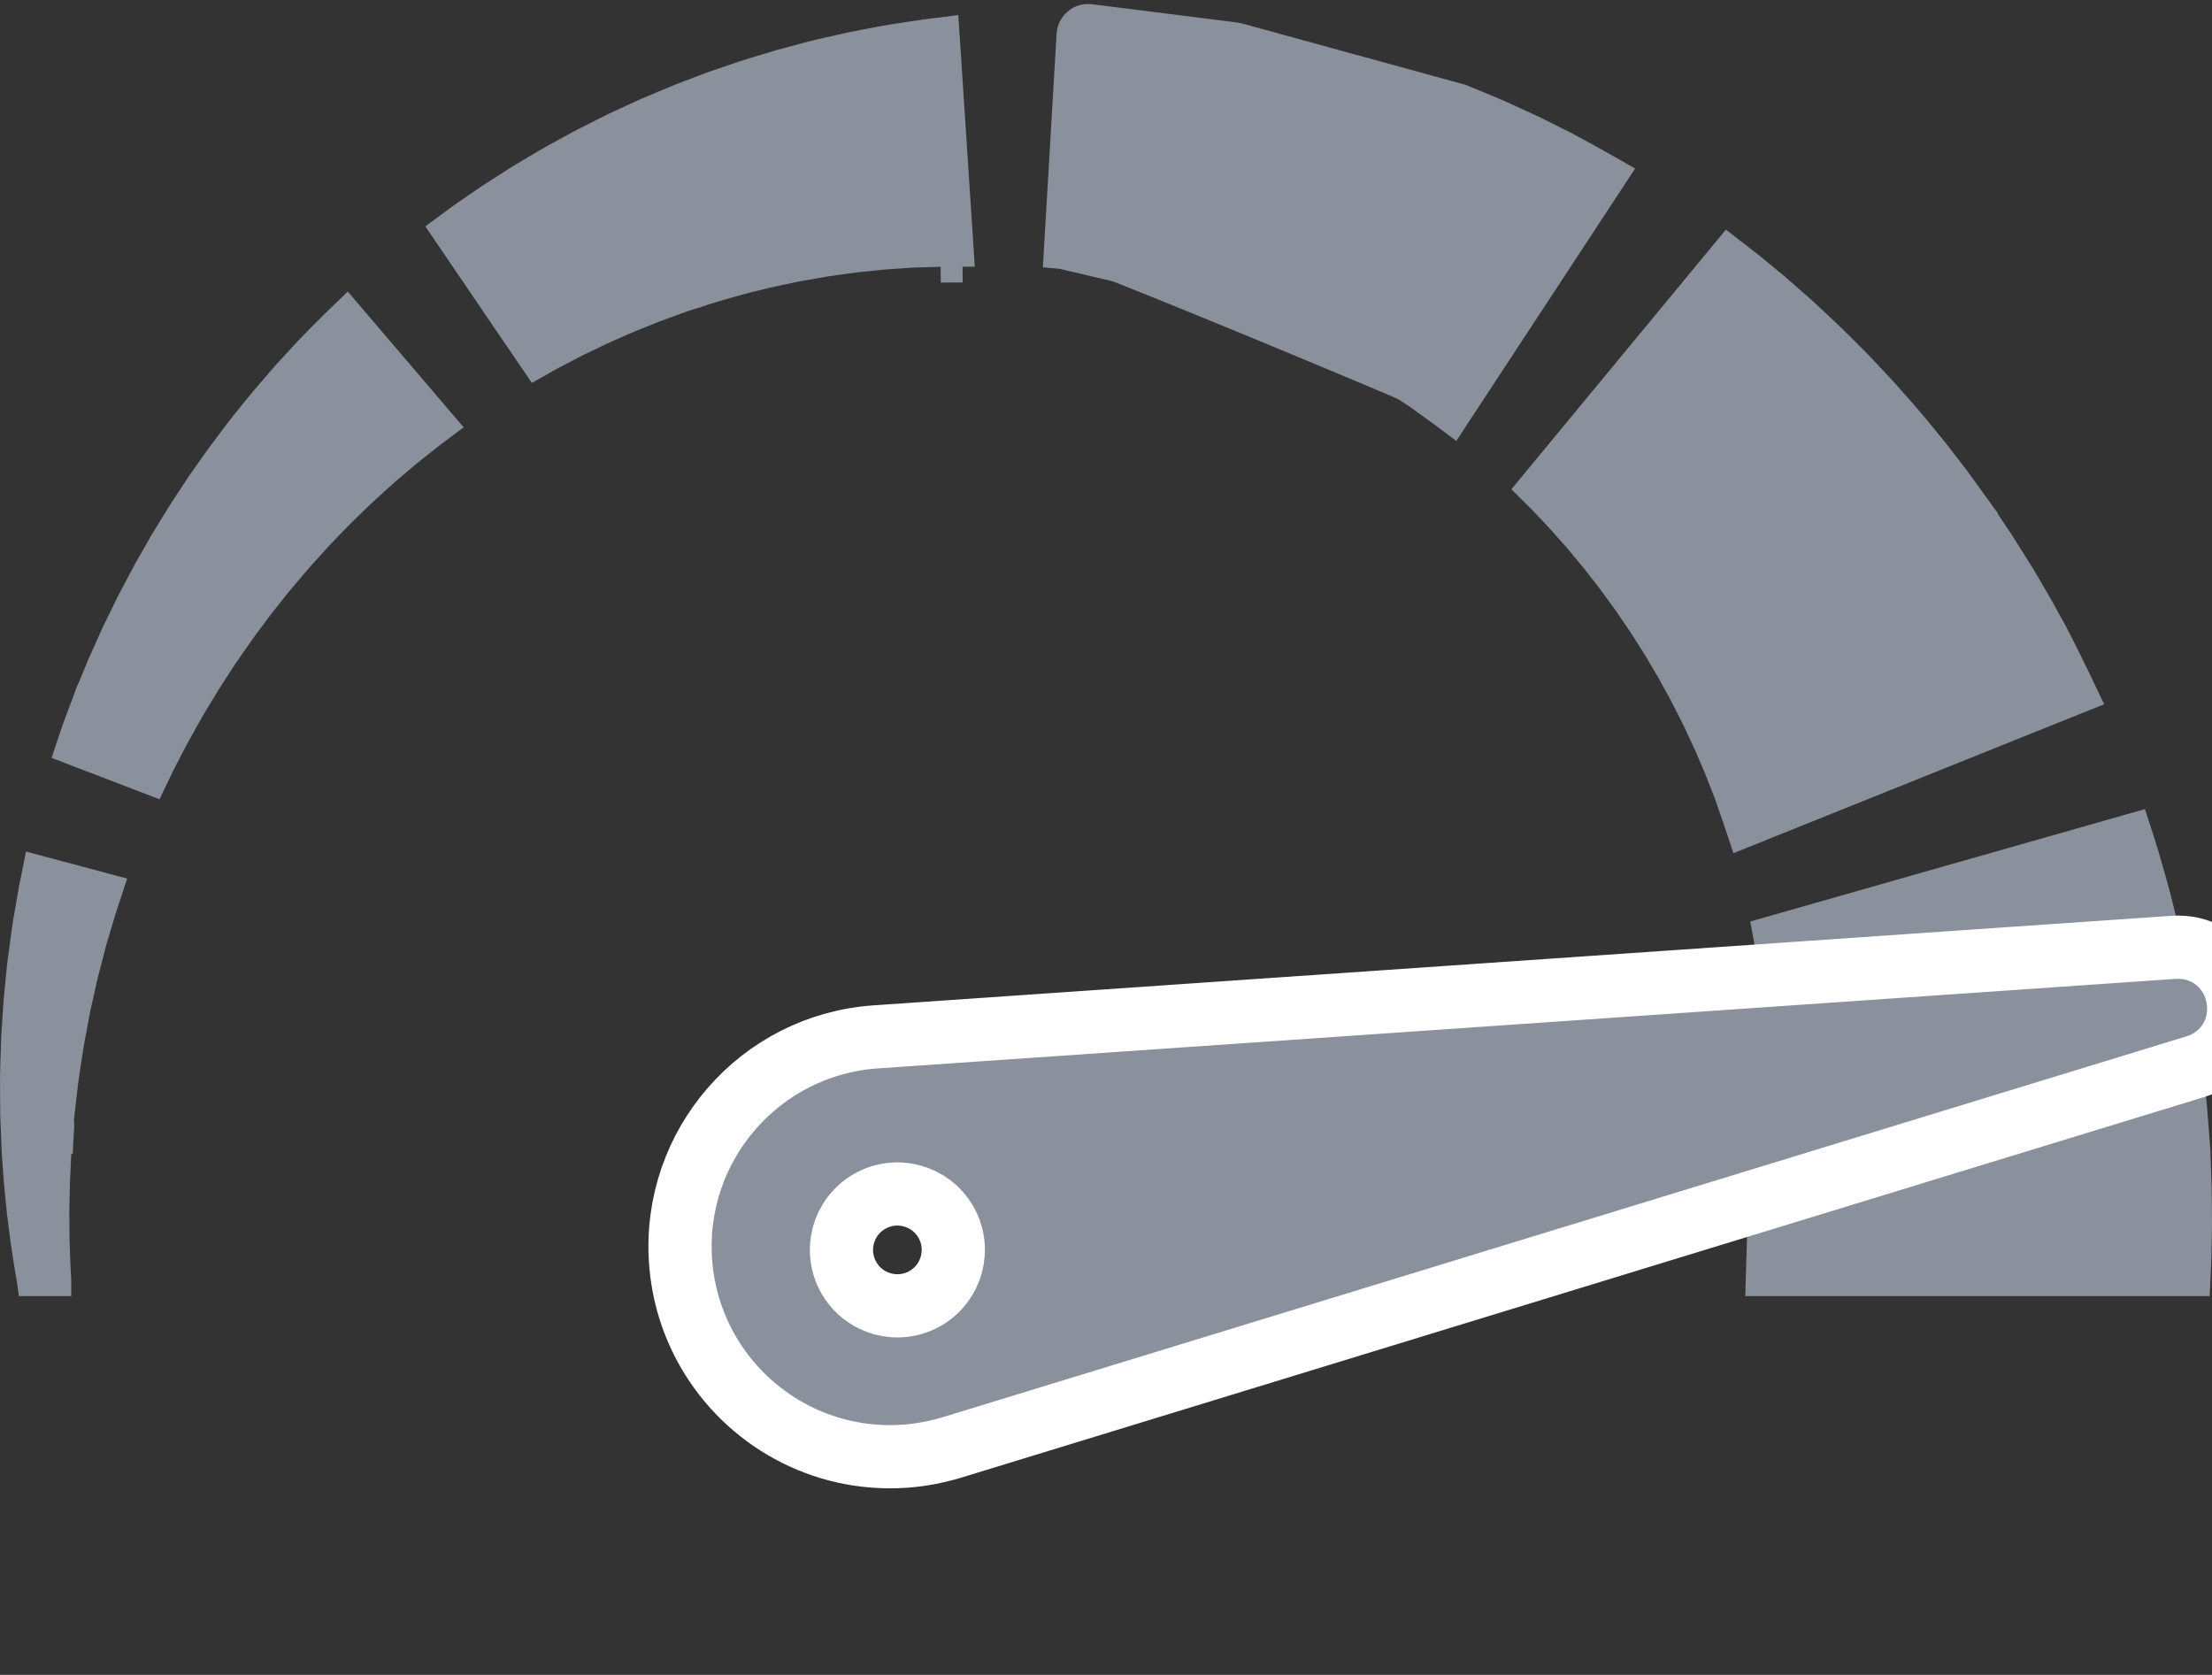 <svg width="70" height="53" viewBox="0 0 70 53" fill="none" xmlns="http://www.w3.org/2000/svg">
<rect x="0" y="0" width="70" height="53" fill="#333333" stroke="none"/>
<path d="M55.745 40.514H69.449L69.48 39.819L69.497 38.96L69.497 38.956H69.497C69.502 38.767 69.5 38.583 69.498 38.386C69.497 38.288 69.495 38.187 69.495 38.08L69.49 37.634L69.475 37.182L69.475 37.181L69.458 36.721L69.458 36.72L69.453 36.605L69.453 36.605L69.451 36.549L69.451 36.547L69.451 36.534L69.45 36.527L69.45 36.52L69.449 36.406L69.448 36.392L69.448 36.392L69.433 36.201L69.433 36.2L69.373 35.43L69.373 35.429L69.358 35.238L69.336 34.99L69.335 34.988L69.288 34.488L69.288 34.486L69.239 33.989L69.239 33.987L69.215 33.747L69.186 33.528C69.185 33.528 69.185 33.527 69.185 33.527C69.17 33.417 69.155 33.309 69.141 33.201C69.073 32.705 69.009 32.232 68.923 31.773L68.922 31.768L68.922 31.768C68.906 31.677 68.891 31.589 68.876 31.502C68.843 31.307 68.81 31.121 68.775 30.935L68.608 30.135L68.607 30.13L68.607 30.13C68.531 29.747 68.442 29.387 68.355 29.034C68.326 28.919 68.297 28.804 68.269 28.689C68.269 28.689 68.269 28.688 68.269 28.688L68.189 28.366L68.105 28.061L68.104 28.058L67.942 27.485C67.941 27.484 67.941 27.484 67.941 27.483C67.922 27.417 67.905 27.355 67.888 27.297C67.857 27.186 67.828 27.086 67.798 26.988L67.663 26.564L67.663 26.563L67.55 26.215L55.962 29.517L55.983 29.629L55.984 29.63L56.039 29.922L56.04 29.928L56.04 29.928C56.053 30.002 56.066 30.09 56.078 30.171C56.084 30.213 56.09 30.253 56.096 30.288L56.096 30.29L56.156 30.686L56.157 30.688C56.159 30.705 56.162 30.725 56.166 30.748C56.174 30.798 56.183 30.858 56.19 30.911L56.191 30.919L56.191 30.919L56.217 31.145L56.217 31.149L56.217 31.149C56.226 31.232 56.237 31.323 56.249 31.419C56.276 31.645 56.307 31.902 56.323 32.159L56.367 32.697L56.368 32.707L56.368 32.707C56.375 32.82 56.381 32.944 56.386 33.062C56.389 33.137 56.392 33.21 56.395 33.277C56.395 33.278 56.396 33.279 56.396 33.28L55.896 33.306C55.915 33.581 55.917 33.864 55.92 34.15C55.921 34.264 55.922 34.379 55.925 34.493L55.745 40.514ZM55.745 40.514L55.802 40.267C55.802 40.267 55.802 40.266 55.802 40.266C55.825 40.168 55.848 40.053 55.868 39.949C55.879 39.892 55.89 39.839 55.9 39.793L55.9 39.793L55.901 39.788C55.907 39.757 55.913 39.725 55.92 39.691C55.946 39.564 55.976 39.42 55.999 39.275L56.09 38.751L56.091 38.743L56.092 38.736L56.172 38.186C56.193 38.057 56.209 37.91 56.224 37.78C56.231 37.712 56.238 37.65 56.245 37.596L56.245 37.596L56.246 37.592C56.256 37.505 56.267 37.417 56.277 37.33L56.281 37.297L56.282 37.289L56.283 37.281L56.309 36.983L56.309 36.982L56.33 36.749C56.334 36.743 56.338 36.737 56.341 36.731C56.346 36.706 56.349 36.672 56.35 36.663C56.351 36.653 56.351 36.644 56.351 36.643L56.351 36.643L56.351 36.643L56.352 36.623L56.352 36.621L56.36 36.429C56.36 36.429 56.36 36.429 56.36 36.429C56.364 36.346 56.367 36.262 56.371 36.179C56.378 36.005 56.386 35.83 56.393 35.656L56.401 35.464L56.401 35.464L56.402 35.453L56.404 35.323L56.404 35.32L56.411 35.06L56.411 35.056L56.42 34.797L56.421 34.794L55.745 40.514ZM55.843 29.551L55.843 29.551C55.843 29.551 55.843 29.551 55.843 29.551Z" fill="#8A919D" stroke="#8A919D"/>
<path d="M49.081 16.037L48.831 15.773C48.775 15.714 48.708 15.649 48.657 15.599C48.635 15.578 48.616 15.559 48.602 15.545L48.6 15.543L48.505 15.449L54.694 7.958L54.968 8.169C55.011 8.203 55.051 8.234 55.091 8.264C55.161 8.317 55.228 8.369 55.304 8.43C55.304 8.431 55.304 8.431 55.304 8.431L55.702 8.757L55.702 8.757L56.15 9.126L56.633 9.548C56.697 9.605 56.758 9.659 56.818 9.711C56.931 9.809 57.038 9.903 57.15 10.009L57.151 10.01L57.706 10.529L57.706 10.529L57.709 10.532C57.874 10.683 58.035 10.845 58.21 11.019C58.229 11.038 58.248 11.057 58.267 11.076C58.337 11.147 58.405 11.215 58.472 11.281C58.6 11.408 58.723 11.53 58.847 11.662C58.848 11.663 58.848 11.663 58.848 11.663L59.441 12.295L59.441 12.295L59.444 12.297C59.538 12.396 59.631 12.5 59.726 12.609L59.727 12.611L60.023 12.946L60.023 12.947L60.319 13.284C60.319 13.284 60.319 13.284 60.32 13.284C60.381 13.354 60.436 13.421 60.496 13.494C60.529 13.534 60.563 13.577 60.602 13.622C60.662 13.695 60.721 13.767 60.78 13.838C60.913 13.999 61.043 14.156 61.172 14.318L61.727 15.037L61.728 15.038L61.862 15.213L61.991 15.39L61.991 15.391L62.256 15.757L62.255 15.757L62.259 15.761C62.517 16.11 62.753 16.462 62.992 16.818C63.075 16.943 63.159 17.068 63.244 17.194L63.689 17.9L63.69 17.901L63.903 18.242L64.101 18.58L64.102 18.581L64.486 19.239C64.567 19.384 64.643 19.525 64.719 19.665C64.754 19.73 64.789 19.795 64.825 19.86C64.825 19.86 64.825 19.861 64.825 19.861L64.984 20.154C64.984 20.154 64.984 20.155 64.985 20.155C65.006 20.196 65.025 20.23 65.041 20.26C65.073 20.319 65.099 20.367 65.129 20.429L65.129 20.429L65.132 20.434L65.418 21.009L65.418 21.011L65.666 21.515C65.725 21.64 65.78 21.755 65.829 21.859C65.829 21.859 65.829 21.859 65.829 21.859L65.906 22.02L55.162 26.336L55.105 26.166L55.105 26.166L54.989 25.82L54.989 25.82L54.986 25.813L54.884 25.521L54.882 25.517L54.77 25.188C54.751 25.128 54.718 25.046 54.699 24.999C54.694 24.985 54.689 24.974 54.687 24.967L54.687 24.967L54.685 24.962L54.601 24.748L54.6 24.747L54.422 24.291L54.419 24.283L54.416 24.276L54.209 23.795L54.209 23.794L54.102 23.542L54.098 23.534L54.094 23.526L53.976 23.273L53.976 23.272L53.731 22.746L53.726 22.736L53.721 22.726C53.666 22.621 53.609 22.507 53.549 22.388C53.426 22.144 53.294 21.88 53.152 21.632L53.005 21.363L53.004 21.361L52.93 21.224L52.925 21.216L52.92 21.208L52.841 21.074L52.84 21.073L52.519 20.528L52.519 20.528L52.515 20.521C52.448 20.412 52.374 20.296 52.303 20.184C52.257 20.113 52.213 20.044 52.173 19.98L52.173 19.98L52.17 19.975C52.156 19.953 52.139 19.927 52.121 19.898C52.082 19.835 52.035 19.76 51.992 19.698L51.992 19.698L51.816 19.439L51.815 19.438L51.641 19.182C51.583 19.095 51.519 19.002 51.451 18.911L51.096 18.424C51.096 18.424 51.096 18.424 51.096 18.424C51.019 18.317 50.929 18.203 50.848 18.101C50.805 18.046 50.764 17.994 50.73 17.949L50.73 17.949L50.727 17.946C50.709 17.923 50.691 17.899 50.673 17.875C50.576 17.75 50.471 17.615 50.363 17.489L50.025 17.084C49.951 16.992 49.861 16.893 49.786 16.809C49.748 16.767 49.714 16.73 49.688 16.699L49.688 16.699L49.684 16.695L49.378 16.351L49.373 16.344L49.367 16.338L49.082 16.038L49.081 16.037ZM65.968 22.151C65.968 22.151 65.968 22.151 65.968 22.151L65.968 22.151L65.968 22.151Z" fill="#8A919D" stroke="#8A919D"/>
<path d="M44.949 12.495L44.94 12.489L44.931 12.483L44.544 12.226L44.544 12.226L44.54 12.223C44.504 12.2 44.462 12.181 44.454 12.177L44.453 12.177C44.433 12.168 44.409 12.157 44.383 12.145C44.328 12.121 44.254 12.088 44.162 12.049C43.978 11.969 43.72 11.86 43.406 11.727C42.777 11.462 41.92 11.104 40.98 10.713C39.1 9.933 36.88 9.022 35.472 8.465C35.404 8.438 35.336 8.417 35.266 8.401L33.662 8.024C33.619 8.014 33.575 8.007 33.53 8.003L33.936 1.096C33.953 0.808 34.211 0.594 34.498 0.63L39.055 1.204C39.107 1.211 39.158 1.221 39.213 1.236C39.633 1.354 41.161 1.772 42.684 2.189L43.041 2.287C43.859 2.511 44.65 2.727 45.24 2.89C45.536 2.971 45.781 3.038 45.953 3.086C46.04 3.11 46.108 3.129 46.155 3.142C46.191 3.152 46.206 3.156 46.209 3.157C46.37 3.218 46.52 3.281 46.678 3.348C46.763 3.384 46.851 3.421 46.944 3.459C46.99 3.478 47.036 3.497 47.081 3.516C47.283 3.601 47.47 3.679 47.65 3.764L47.65 3.764L47.655 3.766L48.338 4.079L48.338 4.079L48.341 4.08C48.479 4.143 48.602 4.204 48.732 4.27C48.803 4.306 48.877 4.343 48.956 4.382C48.957 4.382 48.958 4.382 48.958 4.383L49.525 4.667L50.064 4.96L50.066 4.961L50.544 5.225L50.724 5.326L50.726 5.328L50.878 5.415L50.878 5.415L51.034 5.504L45.959 13.234L45.816 13.127L45.816 13.127L45.673 13.02L45.672 13.02C45.664 13.014 45.655 13.007 45.645 12.999C45.606 12.97 45.554 12.932 45.517 12.906L45.255 12.718L45.251 12.716L44.949 12.495ZM51.16 5.577C51.16 5.577 51.16 5.577 51.16 5.577L51.16 5.577ZM51.113 5.383C51.113 5.383 51.113 5.383 51.113 5.383L51.113 5.383L51.113 5.383Z" fill="#8A919D" stroke="#8A919D"/>
<path d="M30.138 8.439L30.462 8.438L30.138 8.439ZM30.138 8.439L29.767 8.442L30.138 8.439ZM26.787 8.161L26.784 8.161L26.165 8.247L26.157 8.248L26.148 8.249L25.511 8.36L25.511 8.36L25.508 8.361C25.478 8.366 25.443 8.372 25.406 8.378C25.332 8.391 25.248 8.405 25.173 8.42L25.173 8.42L25.167 8.421L24.842 8.49L24.841 8.491L24.514 8.559L24.512 8.56L24.504 8.561C24.4 8.583 24.28 8.608 24.16 8.639L23.501 8.802L23.501 8.802L23.498 8.803C23.354 8.84 23.201 8.884 23.057 8.925C22.977 8.948 22.9 8.971 22.83 8.99L22.83 8.99L22.824 8.992C22.791 9.001 22.754 9.012 22.715 9.023C22.642 9.043 22.562 9.066 22.49 9.088L22.49 9.088L22.481 9.09L22.159 9.194L22.159 9.195L21.84 9.297C21.839 9.297 21.839 9.298 21.839 9.298C21.829 9.301 21.819 9.304 21.809 9.307C21.715 9.337 21.608 9.371 21.502 9.411L20.892 9.631C20.891 9.631 20.891 9.631 20.89 9.632C20.753 9.68 20.605 9.74 20.473 9.794C20.405 9.821 20.342 9.847 20.286 9.868L20.286 9.868L20.281 9.871C20.243 9.886 20.204 9.901 20.165 9.917C20.014 9.976 19.852 10.041 19.698 10.111L19.175 10.341C19.056 10.392 18.926 10.455 18.816 10.508C18.762 10.534 18.713 10.558 18.673 10.577L18.673 10.577L18.668 10.58L18.218 10.795L18.21 10.799L18.202 10.803L17.804 11.011L17.803 11.012L17.452 11.195C17.452 11.195 17.452 11.195 17.452 11.195C17.452 11.195 17.451 11.195 17.451 11.195C17.373 11.236 17.288 11.284 17.222 11.322C17.192 11.339 17.166 11.354 17.146 11.365L17.146 11.365L17.143 11.367L16.985 11.456L14.144 7.28L14.383 7.104C14.425 7.073 14.464 7.044 14.501 7.016C14.567 6.968 14.629 6.922 14.704 6.87L15.102 6.595L15.103 6.595L15.323 6.444L15.551 6.288L16.058 5.963C16.131 5.917 16.198 5.874 16.262 5.832C16.377 5.758 16.484 5.689 16.607 5.617L16.607 5.617L16.61 5.615L17.224 5.251L17.224 5.251L17.23 5.248C17.39 5.15 17.556 5.059 17.738 4.959C17.78 4.936 17.823 4.913 17.867 4.889C17.954 4.841 18.036 4.796 18.116 4.752C18.261 4.672 18.398 4.596 18.548 4.521L18.549 4.52L19.28 4.151L19.28 4.151L19.285 4.149C19.388 4.095 19.494 4.046 19.613 3.991C19.622 3.987 19.632 3.983 19.641 3.978L19.641 3.978L20.024 3.801L20.024 3.801L20.407 3.624C20.489 3.588 20.568 3.555 20.652 3.519C20.696 3.501 20.742 3.481 20.79 3.461C20.884 3.422 20.974 3.384 21.062 3.346C21.235 3.273 21.401 3.203 21.573 3.135L22.379 2.827L22.379 2.827L22.384 2.825C22.505 2.777 22.63 2.735 22.767 2.688L22.768 2.688L23.173 2.549L23.174 2.549L23.573 2.413C23.655 2.386 23.733 2.362 23.817 2.337C23.863 2.323 23.911 2.308 23.963 2.292C23.963 2.292 23.964 2.292 23.965 2.292L24.746 2.056L25.509 1.853C25.51 1.853 25.51 1.853 25.511 1.852C25.563 1.839 25.61 1.826 25.654 1.814C25.731 1.794 25.799 1.776 25.873 1.758C25.874 1.758 25.874 1.758 25.874 1.758L26.241 1.674L26.242 1.673L26.944 1.514L27.603 1.386L27.604 1.386L27.917 1.326C27.918 1.326 27.918 1.326 27.918 1.326C27.939 1.322 27.959 1.318 27.978 1.315C28.061 1.299 28.128 1.286 28.202 1.275L28.202 1.276L28.208 1.275L28.798 1.185L28.8 1.184L29.315 1.108L29.684 1.061L29.684 1.061L29.862 1.039L30.314 7.939L30.135 7.939L30.134 7.939L29.764 7.942V7.942L29.752 7.942L29.401 7.953L29.398 7.953L29.002 7.964C28.929 7.964 28.847 7.97 28.784 7.974C28.771 7.975 28.758 7.976 28.747 7.977L28.746 7.977L28.5 7.994L28.499 7.994L27.974 8.029L27.964 8.03L27.955 8.031L27.395 8.089L27.394 8.089L27.102 8.119L27.099 8.119C27.028 8.127 26.944 8.139 26.874 8.149C26.841 8.153 26.811 8.158 26.787 8.161ZM14.038 7.358L14.038 7.358L14.038 7.358ZM30.006 1.02C30.006 1.02 30.006 1.02 30.006 1.02L30.006 1.02Z" fill="#8A919D" stroke="#8A919D"/>
<path d="M6.906 14.62L6.906 14.62L6.908 14.618C6.983 14.51 7.057 14.408 7.132 14.311L7.132 14.311L7.135 14.306L7.614 13.673C7.614 13.673 7.614 13.673 7.614 13.673C7.713 13.542 7.811 13.421 7.913 13.296C7.969 13.227 8.026 13.157 8.085 13.082C8.104 13.059 8.123 13.036 8.141 13.013C8.281 12.84 8.409 12.681 8.54 12.532L8.54 12.532L8.544 12.528L9.001 11.998L9.001 11.998L9.003 11.996C9.093 11.89 9.179 11.798 9.27 11.7C9.322 11.644 9.375 11.587 9.432 11.524L9.834 11.088L10.224 10.692L10.226 10.691L10.575 10.338L10.575 10.338L10.578 10.336C10.613 10.3 10.639 10.274 10.67 10.245C10.684 10.232 10.698 10.218 10.714 10.203C10.714 10.202 10.714 10.202 10.715 10.202L10.841 10.08L10.842 10.079L10.971 9.955L13.946 13.441L13.803 13.548L13.803 13.549L13.66 13.656L13.659 13.657C13.651 13.663 13.641 13.671 13.63 13.679C13.592 13.708 13.539 13.747 13.499 13.78L13.203 14.016L13.203 14.016L12.861 14.287L12.854 14.292L12.847 14.298L12.461 14.627L12.461 14.627L12.457 14.63C12.421 14.662 12.377 14.699 12.33 14.738C12.235 14.819 12.125 14.911 12.028 15.001C12.028 15.001 12.027 15.002 12.027 15.002L11.593 15.397C11.454 15.52 11.317 15.653 11.189 15.778C11.167 15.8 11.145 15.821 11.123 15.842L11.123 15.842L11.12 15.845C11.074 15.89 11.022 15.941 10.967 15.993C10.862 16.095 10.747 16.206 10.643 16.313C10.643 16.313 10.643 16.313 10.643 16.313L10.173 16.8C10.084 16.89 10 16.981 9.922 17.069C9.921 17.07 9.921 17.07 9.92 17.071L9.688 17.328L9.687 17.328L9.45 17.59L9.449 17.591C9.392 17.654 9.331 17.727 9.278 17.79C9.253 17.82 9.229 17.847 9.209 17.871L9.209 17.871L9.206 17.875C9.154 17.936 9.099 18.001 9.043 18.067C8.942 18.185 8.837 18.308 8.739 18.428L8.739 18.428L8.734 18.434L8.288 18.996L8.287 18.996L8.176 19.136L8.171 19.143L8.166 19.15L8.06 19.293L8.06 19.293L7.85 19.576C7.644 19.844 7.449 20.126 7.266 20.391C7.187 20.506 7.109 20.618 7.035 20.724L7.029 20.732L7.023 20.74L6.661 21.3L6.661 21.3L6.485 21.572L6.481 21.578L6.477 21.585L6.314 21.855L6.314 21.855L6.001 22.374L5.997 22.381L5.993 22.387L5.715 22.881L5.715 22.881L5.714 22.885C5.687 22.933 5.657 22.986 5.627 23.04C5.568 23.143 5.507 23.252 5.455 23.351L5.454 23.353L5.237 23.771L5.237 23.771L5.046 24.14L5.043 24.147L5.039 24.154L4.887 24.471L4.886 24.472L4.796 24.66L2.258 23.687L2.343 23.433L2.344 23.431L2.469 23.065L2.629 22.636L2.629 22.635L2.814 22.14C2.815 22.14 2.815 22.139 2.815 22.139C2.855 22.032 2.898 21.929 2.945 21.816C2.972 21.75 3.001 21.681 3.031 21.606L3.273 21.022L3.551 20.403L3.551 20.402L3.695 20.082L3.852 19.759L3.852 19.758L4.182 19.084C4.253 18.951 4.323 18.818 4.392 18.686C4.565 18.357 4.735 18.033 4.926 17.709L4.926 17.709L4.929 17.704L5.132 17.348L5.132 17.348L5.23 17.176L5.333 17.007L5.334 17.007L5.765 16.304C5.861 16.153 5.958 16.006 6.058 15.856C6.109 15.779 6.16 15.701 6.213 15.621C6.244 15.573 6.273 15.53 6.3 15.489C6.345 15.42 6.387 15.356 6.434 15.289C6.434 15.289 6.434 15.289 6.434 15.288L6.67 14.954L6.671 14.954L6.906 14.62ZM14.04 13.551C14.04 13.551 14.04 13.551 14.04 13.551L14.04 13.551L14.04 13.551Z" fill="#8A919D" stroke="#8A919D"/>
<path d="M2.207 36.01C2.231 36.009 2.26 36.012 2.292 36.016C2.238 36.017 2.18 36.022 2.128 36.031C2.157 36.021 2.184 36.014 2.207 36.01ZM1.835 35.501L1.776 36.246L1.776 36.246L1.762 36.416C1.761 36.424 1.76 36.431 1.76 36.436L1.758 36.449L1.758 36.457L1.757 36.468L1.757 36.474L1.756 36.481L1.756 36.483L1.754 36.528L1.754 36.529L1.75 36.624L1.75 36.625L1.732 37.007L1.732 37.007L1.714 37.386L1.714 37.386L1.714 37.398L1.706 37.757L1.706 37.757L1.698 38.111L1.698 38.111L1.694 38.287L1.694 38.287L1.694 38.301L1.695 38.478L1.695 38.478L1.699 39.171L1.699 39.171L1.7 39.184L1.721 39.845C1.726 40.035 1.737 40.221 1.748 40.391C1.75 40.425 1.752 40.458 1.754 40.49L1.754 40.49L1.754 40.493C1.754 40.5 1.755 40.507 1.755 40.514H1.035C1.033 40.499 1.03 40.485 1.027 40.471C0.994 40.293 0.963 40.12 0.937 39.941L0.937 39.941L0.936 39.937L0.831 39.25L0.739 38.529L0.739 38.529L0.716 38.349L0.698 38.166L0.698 38.165L0.66 37.78L0.66 37.78L0.623 37.395L0.595 37.022L0.567 36.64L0.56 36.545L0.56 36.545L0.557 36.505L0.555 36.45L0.555 36.449L0.547 36.25L0.547 36.25L0.514 35.453L0.514 35.452L0.507 35.26L0.506 35.069L0.506 35.068L0.503 34.669L0.503 34.668L0.501 34.27L0.501 34.27L0.5 34.079L0.505 33.892C0.505 33.891 0.505 33.891 0.505 33.891C0.509 33.772 0.512 33.656 0.515 33.541C0.527 33.133 0.537 32.746 0.567 32.366L0.568 32.366L0.568 32.361C0.574 32.269 0.58 32.181 0.585 32.094C0.595 31.936 0.605 31.784 0.617 31.631L0.687 30.927L0.687 30.927L0.687 30.921C0.715 30.597 0.756 30.295 0.798 29.994C0.814 29.879 0.829 29.764 0.844 29.648L0.884 29.359C0.892 29.301 0.901 29.249 0.911 29.192C0.917 29.159 0.923 29.124 0.929 29.085L1.02 28.559C1.031 28.497 1.041 28.44 1.05 28.385C1.067 28.284 1.083 28.193 1.099 28.108L1.174 27.744L1.174 27.744L1.209 27.568L3.384 28.148L3.328 28.318L3.328 28.318L3.21 28.673L3.21 28.673L3.208 28.677C3.181 28.763 3.153 28.856 3.127 28.945C3.113 28.991 3.1 29.037 3.087 29.081L3.087 29.081L3.086 29.082L2.953 29.529L2.953 29.529L2.952 29.53C2.946 29.552 2.939 29.576 2.931 29.603C2.914 29.658 2.895 29.722 2.878 29.781L2.878 29.781L2.876 29.789L2.808 30.052L2.808 30.052L2.807 30.055C2.783 30.148 2.757 30.247 2.73 30.351C2.659 30.622 2.579 30.923 2.515 31.232L2.374 31.867L2.374 31.867L2.372 31.876C2.342 32.019 2.315 32.171 2.287 32.318C2.273 32.398 2.258 32.476 2.244 32.551C2.17 32.913 2.114 33.29 2.059 33.659C2.043 33.77 2.026 33.88 2.009 33.988L2.009 33.988L2.009 33.99L1.982 34.172L1.981 34.181L1.98 34.189L1.959 34.373L1.959 34.373L1.916 34.741L1.916 34.741L1.874 35.111L1.874 35.111L1.852 35.297L1.851 35.305L1.851 35.314L1.835 35.5L1.835 35.501ZM3.43 28.01L3.43 28.01L3.43 28.01Z" fill="#8A919D" stroke="#8A919D"/>
<path d="M21.536 39.904L21.536 39.904C21.608 40.946 21.917 41.918 22.408 42.769C23.637 44.898 26.006 46.262 28.629 46.081C29.139 46.046 29.654 45.944 30.112 45.807L30.118 45.805L54.463 38.35L63.734 35.511L63.734 35.511L69.478 33.753L69.478 33.753C70.132 33.552 70.575 33.077 70.755 32.51C70.924 31.974 70.851 31.391 70.579 30.92C70.24 30.334 69.591 29.922 68.779 29.978L68.779 29.978L62.545 30.408L62.614 31.406L62.545 30.408L53.35 31.043L27.713 32.811C24.049 33.064 21.283 36.239 21.536 39.904ZM29.931 38.667C30.419 39.514 30.129 40.596 29.283 41.085C28.436 41.573 27.354 41.283 26.866 40.437C26.377 39.591 26.667 38.508 27.513 38.02C28.36 37.531 29.442 37.821 29.931 38.667Z" fill="#8A919D" stroke="white" stroke-width="2"/>
</svg>
